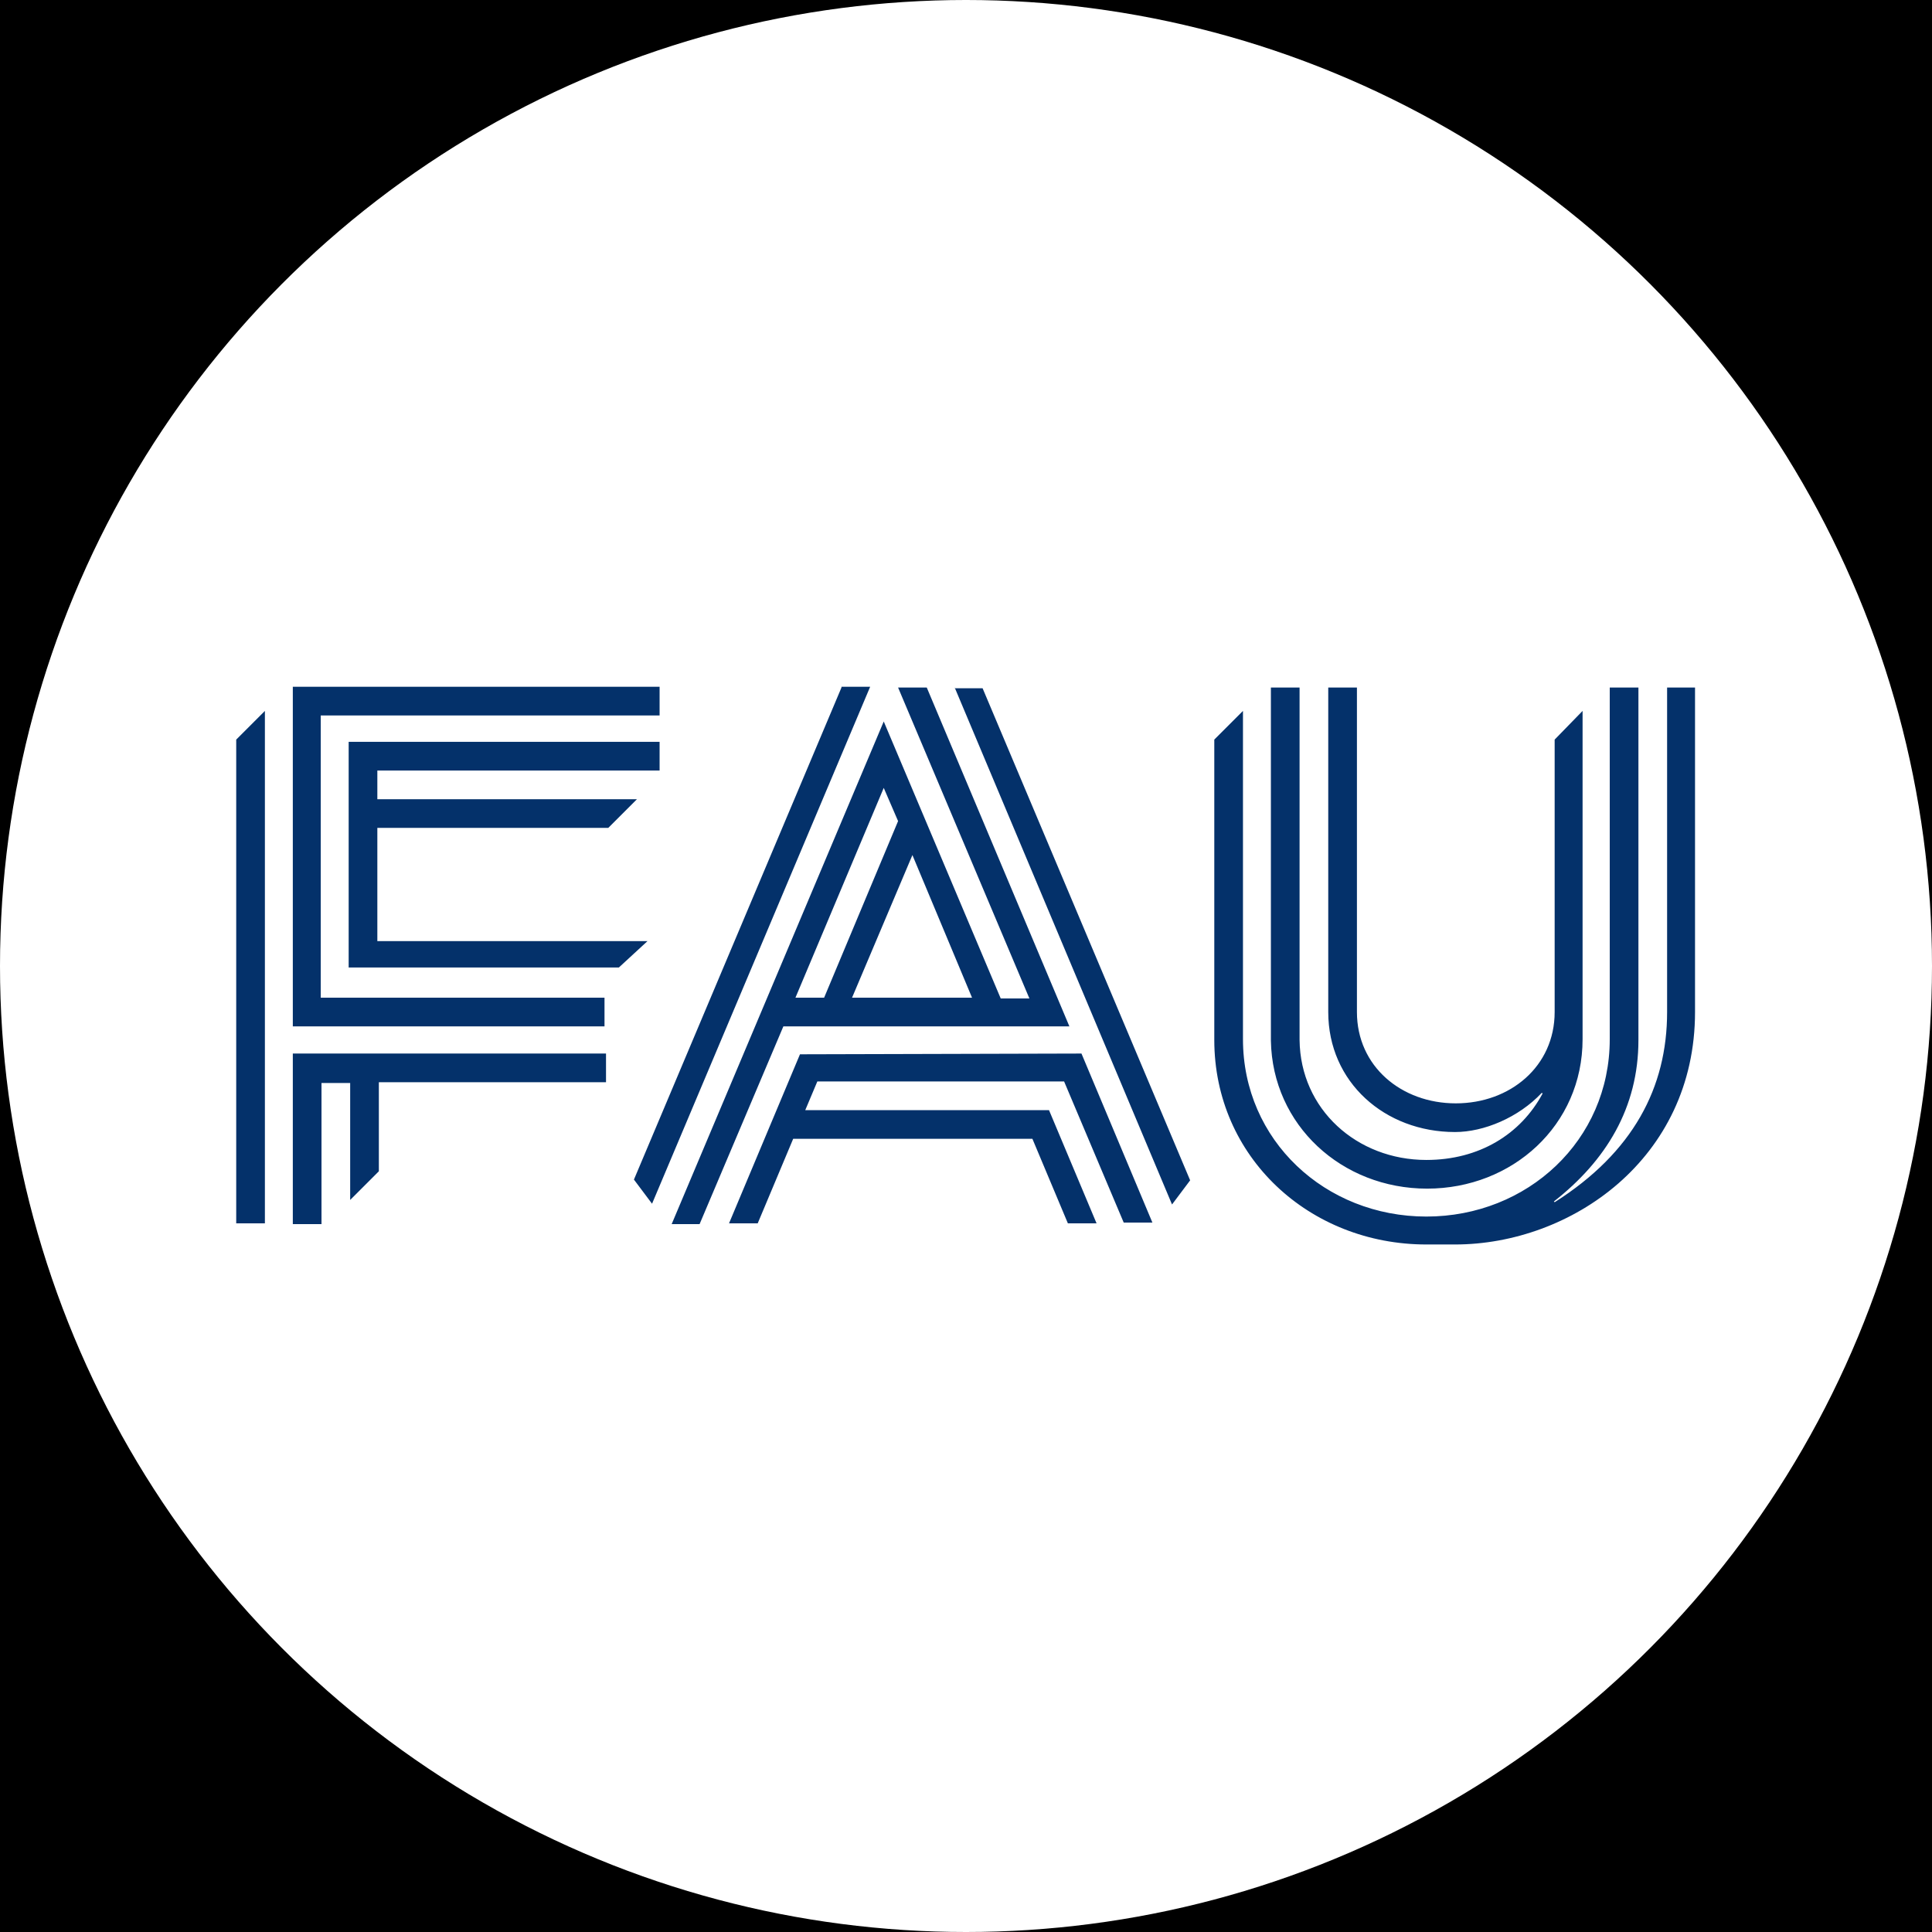 <?xml version="1.0" encoding="utf-8"?>
<!-- Generator: Adobe Illustrator 26.3.1, SVG Export Plug-In . SVG Version: 6.00 Build 0)  -->
<svg version="1.1" id="affiliation" xmlns="http://www.w3.org/2000/svg" xmlns:xlink="http://www.w3.org/1999/xlink" x="0px"
	 y="0px" viewBox="0 0 256 256" style="enable-background:new 0 0 256 256;" xml:space="preserve">
<style type="text/css">
	.st0{fill:#FFFFFF;}
	.st1{display:none;fill:#FFFFFF;}
	.st2{fill:#04316A;}
</style>
<rect id="black" width="256" height="256"/>
<circle id="background_x5F_circle" class="st0" cx="128" cy="128" r="128"/>
<path id="background_x5F_rectangle" class="st1" d="M206.9,256H49.1C22.1,256,0,233.9,0,206.9V49.1C0,22.1,22.1,0,49.1,0h157.9
	c27,0,49.1,22.1,49.1,49.1v157.9C256,233.9,233.9,256,206.9,256z"/>
<g id="logo">
	<g id="Logo" transform="matrix(1 0 0 1 0 -2)">
		<path class="st2" d="M31.3,100l3.8-3.8v67.9h-3.8V100z M42.5,96.8h44.9v-3.8H38.8v3.8V138h41.3v-3.8H42.5V96.8z M85.8,126.7H50
			v-15h30.6l3.8-3.8H50v-3.8h37.4v-3.8H50h-3.8v29.9H82L85.8,126.7z M38.8,143.6v20.6h3.8v-18.7h3.8V161l3.8-3.8v-11.8h30.1v-3.8
			H38.8V143.6z M220.9,93.1v43c0,10-4.5,18.6-14.9,25.2l-0.1-0.1c6.9-5.4,11.2-12.4,11.2-21.4V93.1h-3.8v46.6
			c0,13.4-10.9,23.5-24.3,23.5s-24.3-10.1-24.3-23.5V96.2l-3.8,3.8v39.8c0,15.5,12.6,27.1,28.1,27.1c0.4,0,3.8,0,3.8,0
			c15.3,0,31.8-11.3,31.8-30.8V93.1L220.9,93.1L220.9,93.1z M189.1,159.5c11.3,0,20.6-8.4,20.6-19.8l0,0V96.2L206,100v36.1
			c0,7.2-5.9,12.1-13.1,12.1s-13.1-4.9-13.1-12.1v-43H176v43c0,9.3,7.5,15.9,16.8,15.9c3.8,0,8.4-1.9,11.5-5.2l0.1,0.1
			c-2.9,5.4-8.4,8.8-15.4,8.8c-9.2,0-16.7-6.7-16.8-15.9l0,0V93.1h-3.8v46.8l0,0C168.6,151.1,177.8,159.5,189.1,159.5z M106,141.7
			l-9.4,22.4h3.8l0,0l0,0l4.7-11.2h31.7l4.7,11.2h3.8l-6.3-15h-32.3l1.6-3.8H141l7.9,18.7h3.8l-9.4-22.4L106,141.7L106,141.7z
			 M111.5,93.1L84,158.3l2.4,3.2l28.9-68.5H111.5z M126.5,93.1l28.8,68.5l2.4-3.2l-27.5-65.2H126.5z M103.8,138l-11.1,26.2H89
			l28.1-66.6l15.5,36.7h3.8L119,93.1h3.8l18.9,44.9H103.8z M120.9,115.3l-8,18.9h15.9L120.9,115.3z M105.4,134.2h3.8l9.8-23.4
			l-1.9-4.4L105.4,134.2z"/>
	</g>
</g>
</svg>
